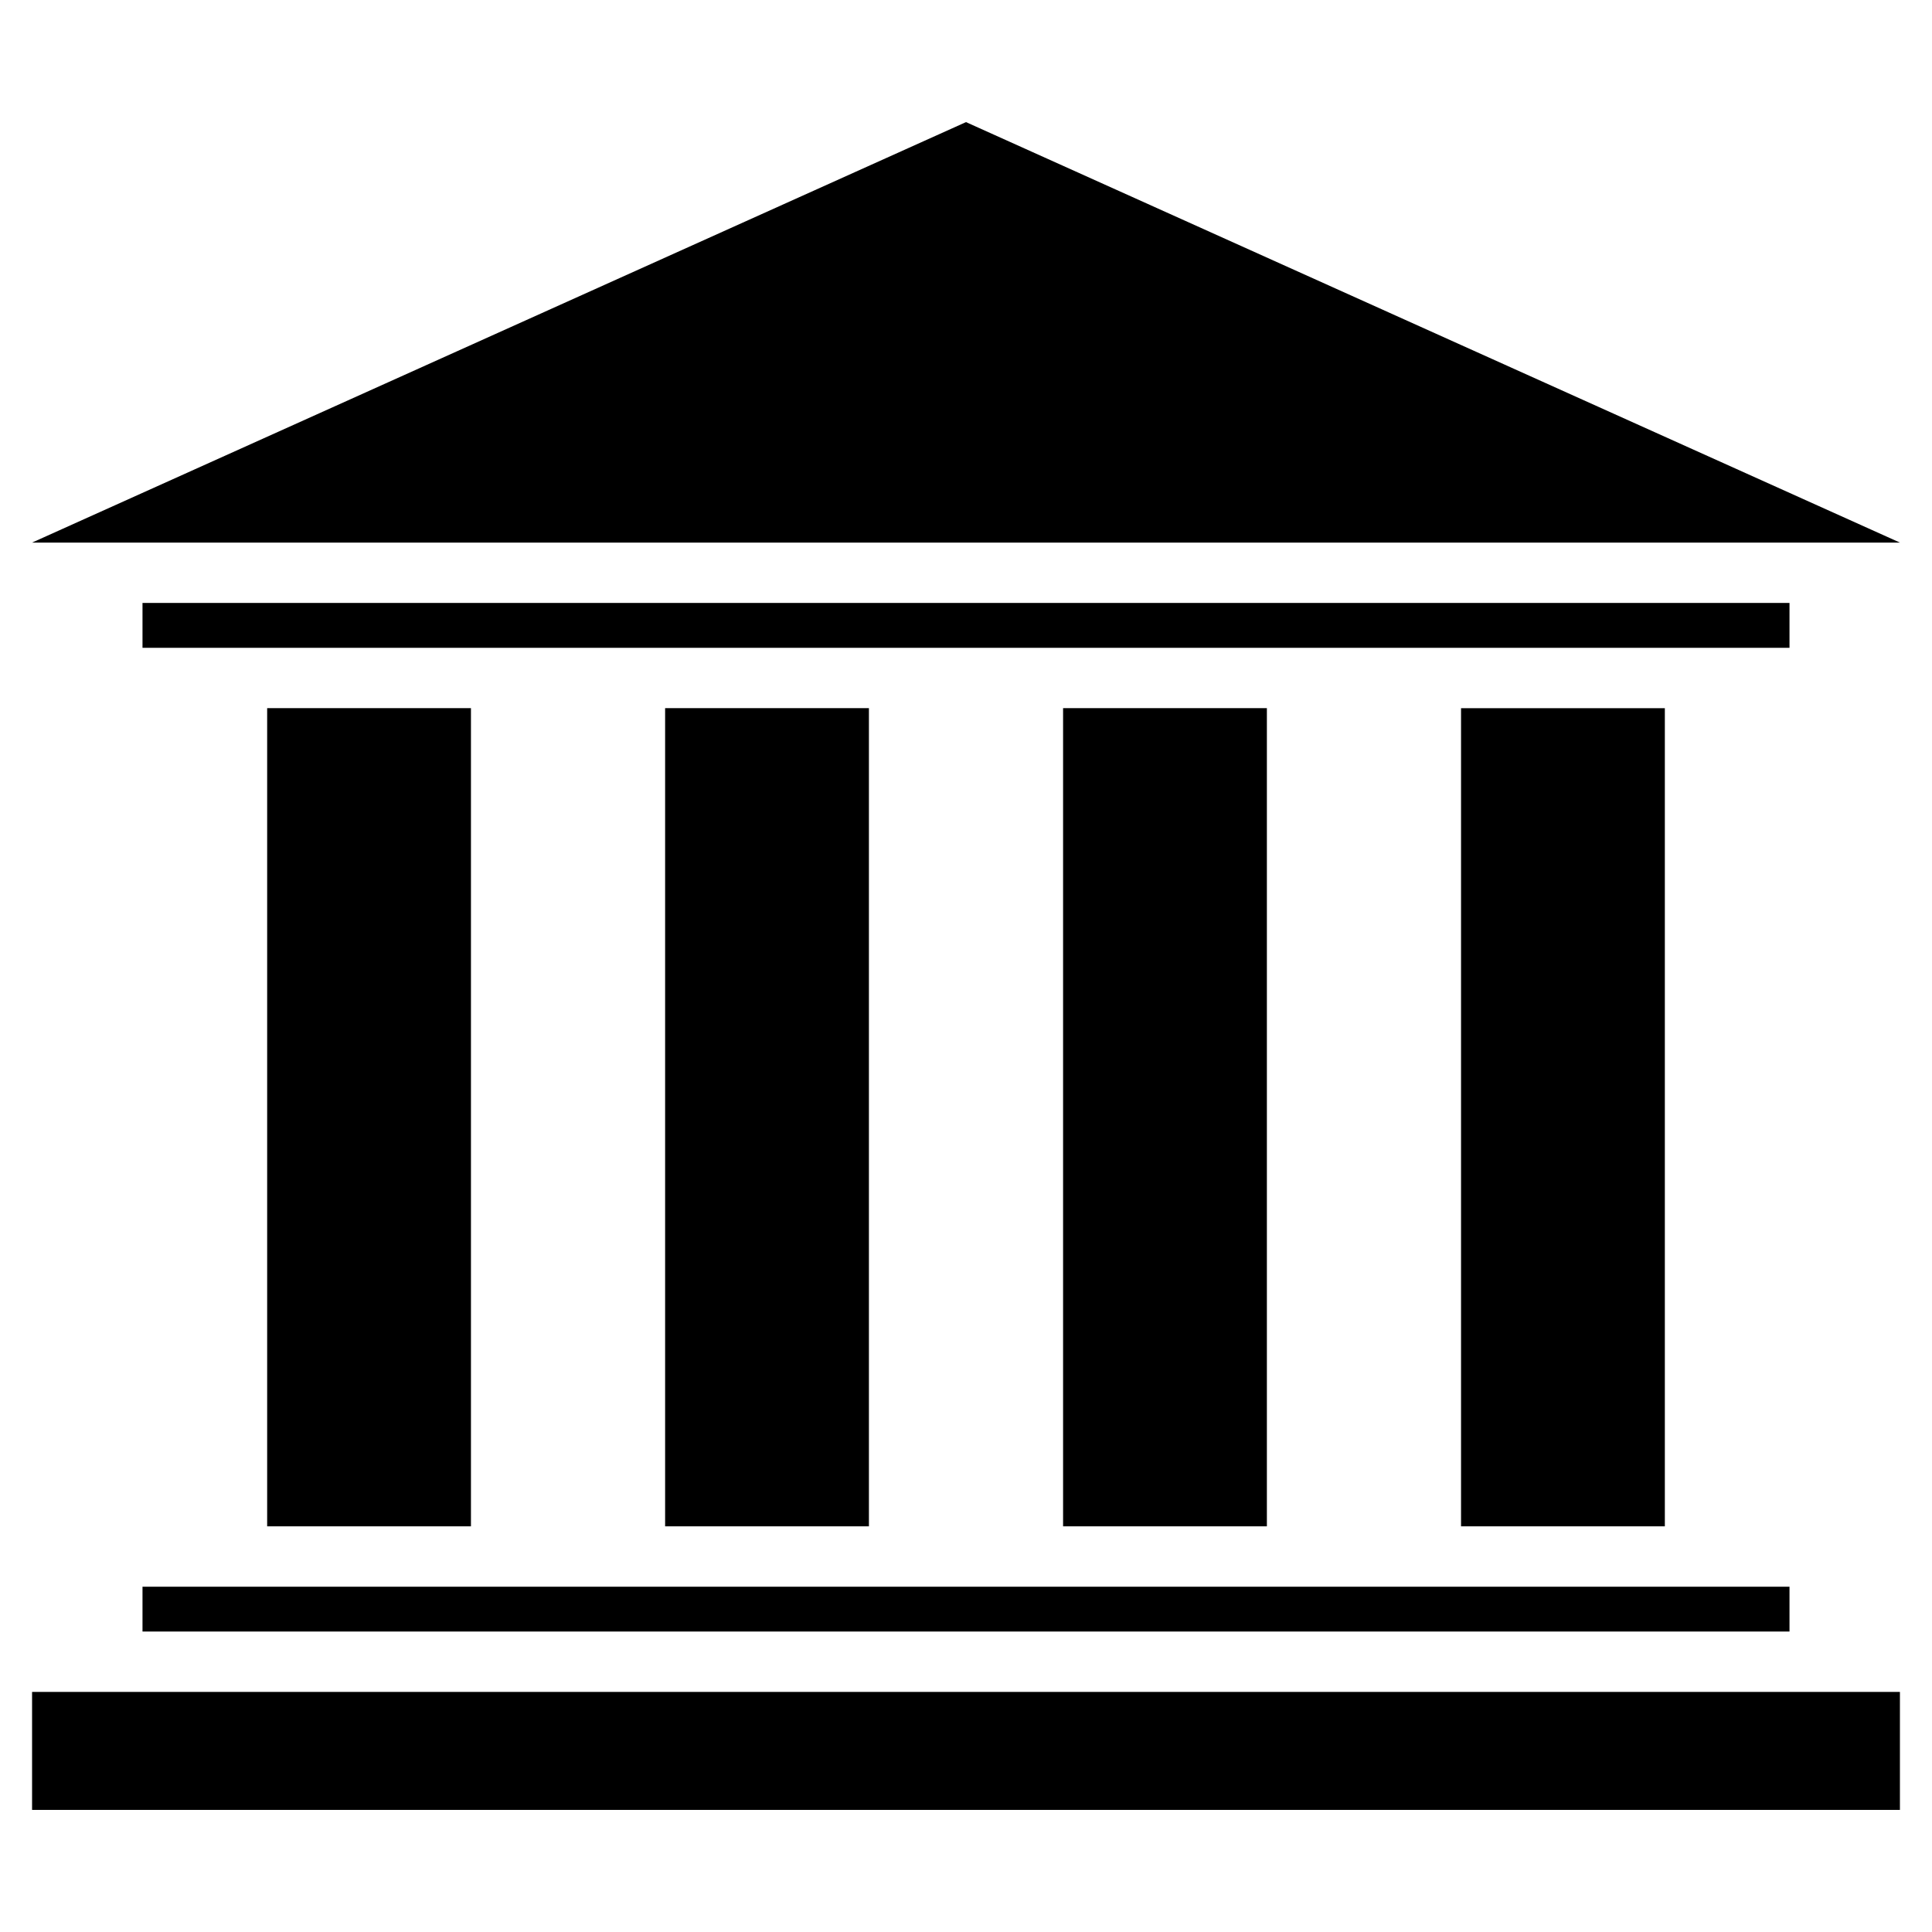 <svg id="Layer_1" height="512" viewBox="0 0 512 512" width="512" xmlns="http://www.w3.org/2000/svg" data-name="Layer 1"><path d="m441.2 187.672v216.819h-54.01v-216.819zm-403.436 232.818h436.472v11.882h-436.472zm-29.264 27.882h495v31.266h-495zm247.5-416.01 247.5 111.429h-495zm218.236 127.429v11.882h-436.472v-11.882zm-349.429 27.881v216.819h-54.007v-216.819zm105.465 0v216.819h-54.01v-216.819zm105.466 0v216.819h-54.01v-216.819z" fill-rule="evenodd"/></svg>